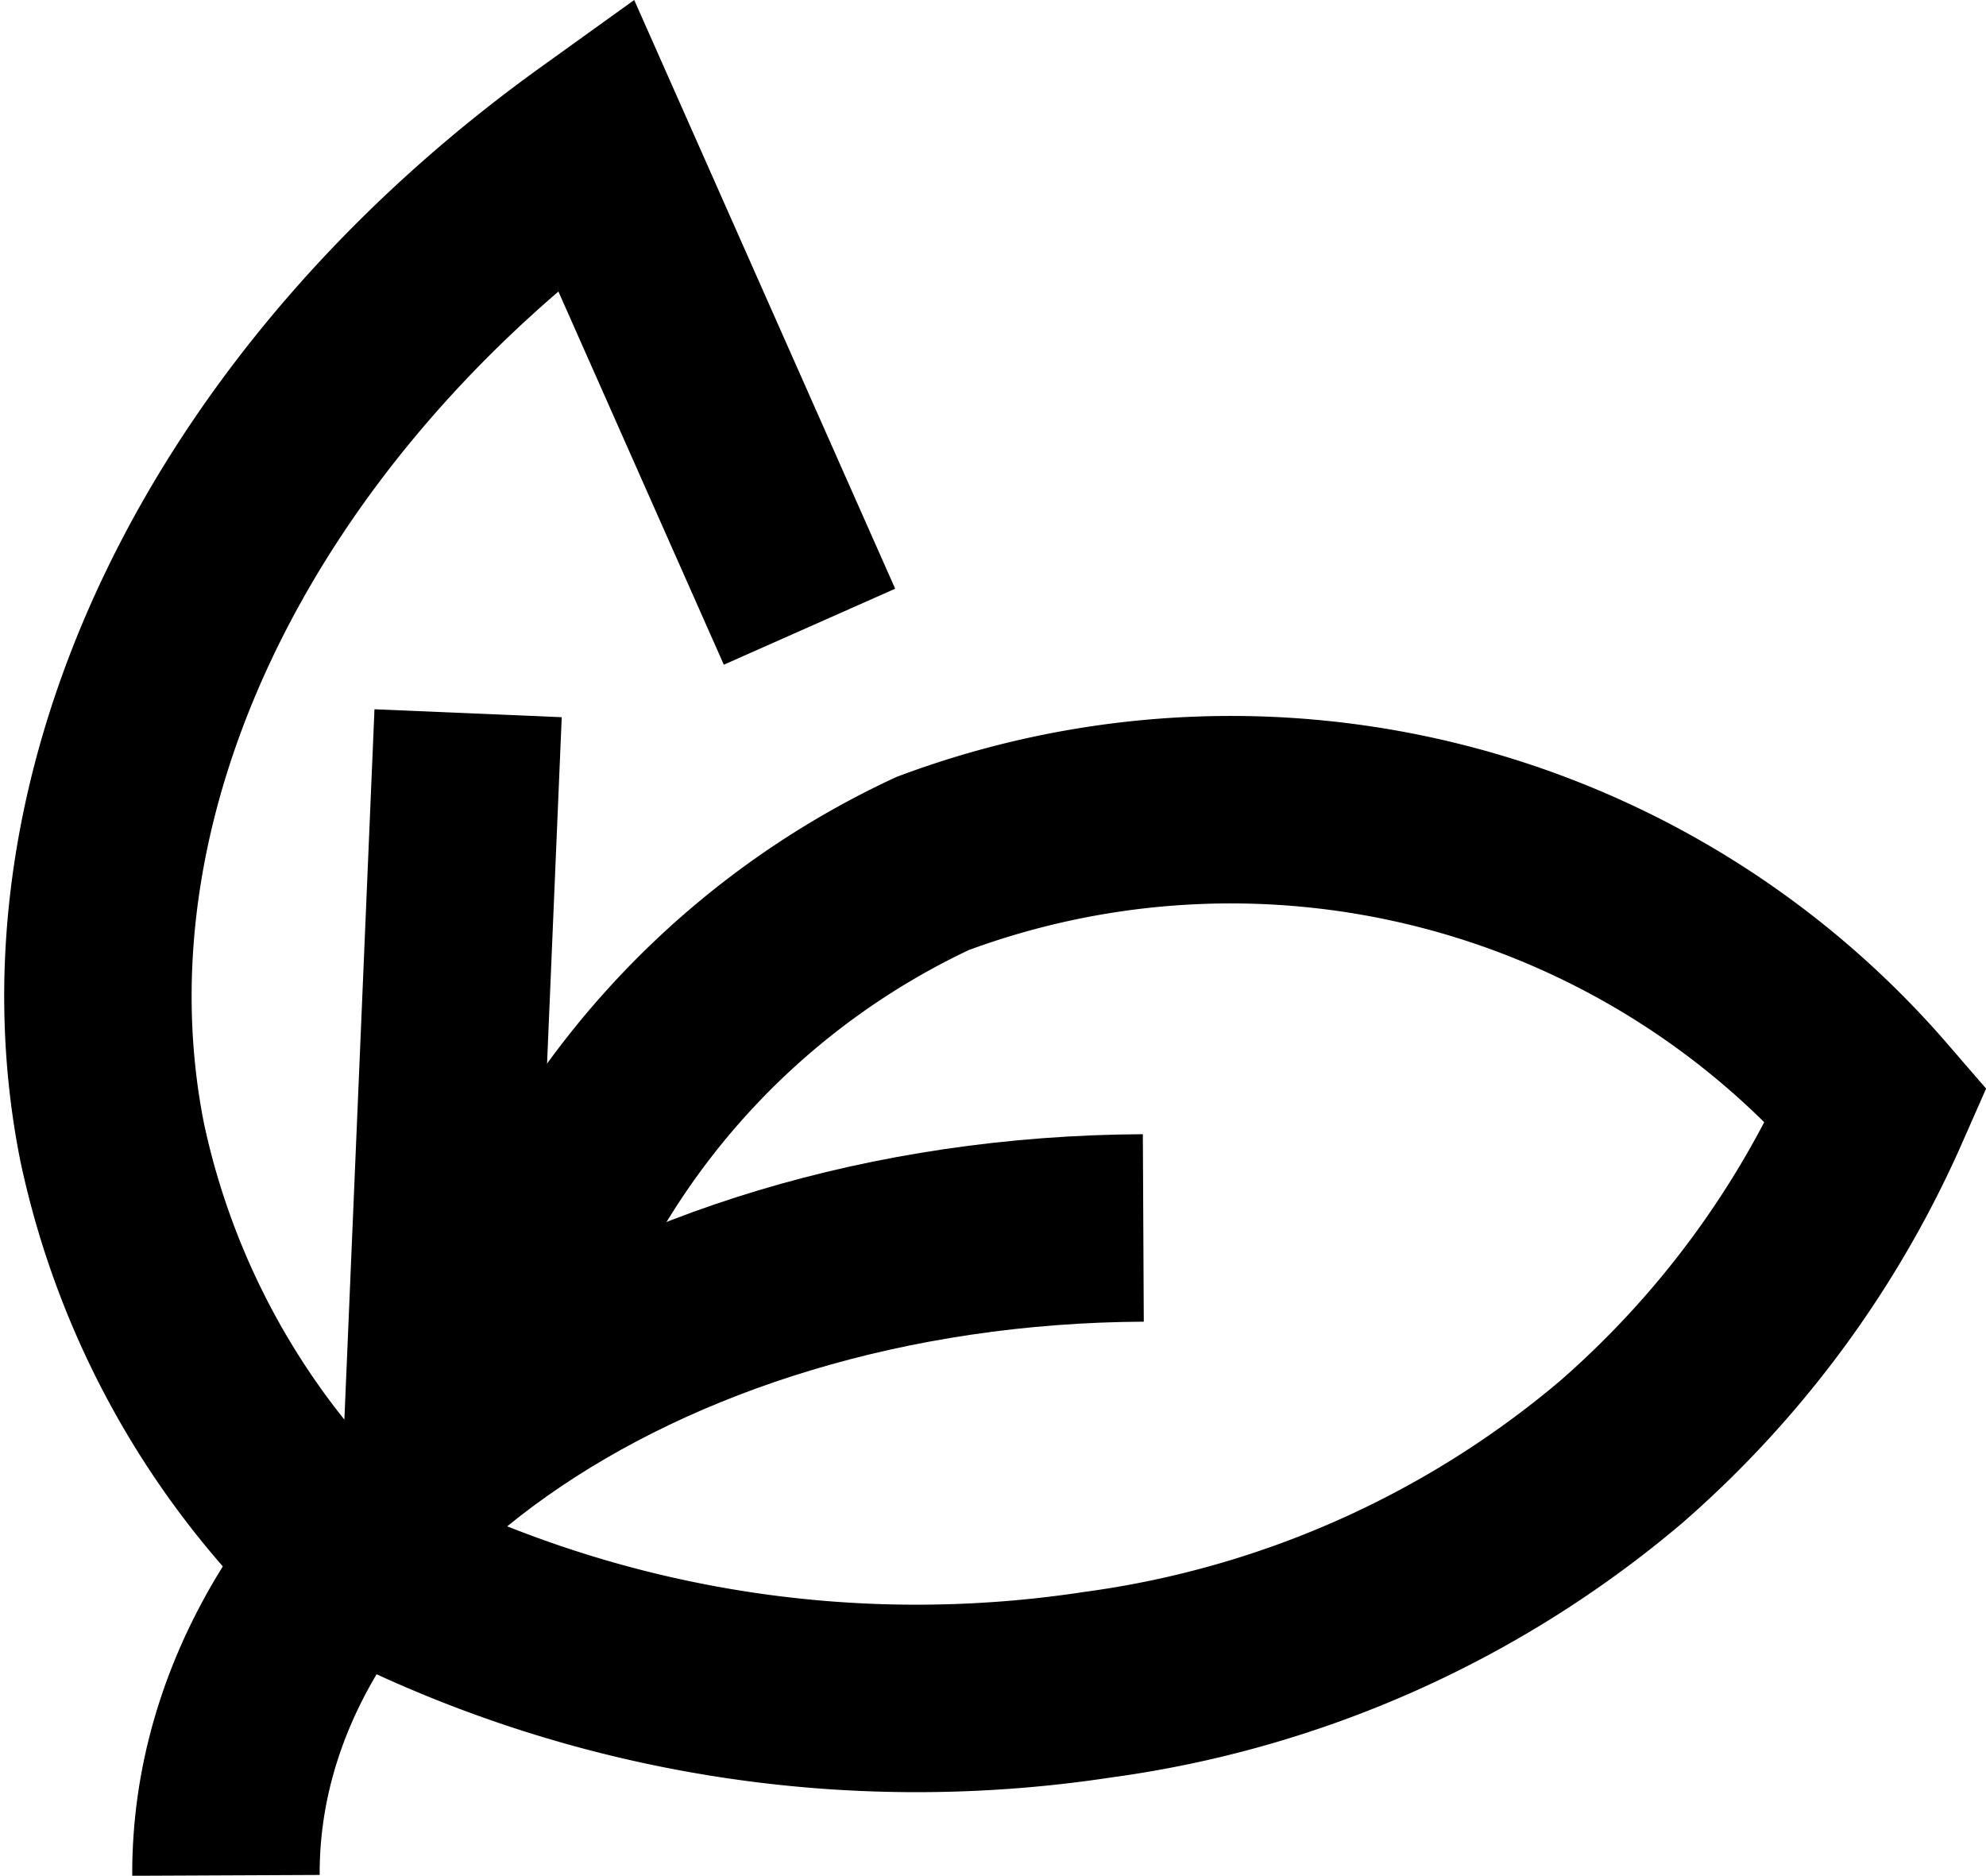 <svg xmlns="http://www.w3.org/2000/svg" width="21.192" height="20.011" viewBox="0 0 21.192 20.011">
  <g id="_38" data-name="38" transform="translate(-17.448 -30.781)">
    <path id="Path_18893" data-name="Path 18893" d="M559.359,441.327c-.017-3.791,4.36-6.88,9.789-6.907" transform="translate(-539.5 -390.539)" fill="none" stroke="#000" stroke-miterlimit="10" stroke-width="2"/>
    <line id="Line_87" data-name="Line 87" x1="0.34" y2="8.025" transform="translate(22.103 38.39)" fill="none" stroke="#000" stroke-miterlimit="10" stroke-width="2"/>
    <path id="Path_18894" data-name="Path 18894" d="M533.518,207.091a8.606,8.606,0,0,1-1.994-3.939c-.745-3.753,1.31-7.887,5.156-10.651l2.286,5.156" transform="translate(-512.88 -160.19)" fill="none" stroke="#000" stroke-miterlimit="10" stroke-width="2"/>
    <path id="Path_18895" data-name="Path 18895" d="M594.1,346.995a8.568,8.568,0,0,1,4.329-4.572A9.106,9.106,0,0,1,608.5,345a10.549,10.549,0,0,1-2.723,3.7,10.9,10.9,0,0,1-5.588,2.484,12.824,12.824,0,0,1-7.684-1.216" transform="translate(-571.029 -302.43)" fill="none" stroke="#000" stroke-miterlimit="10" stroke-width="2"/>
  </g>
</svg>
